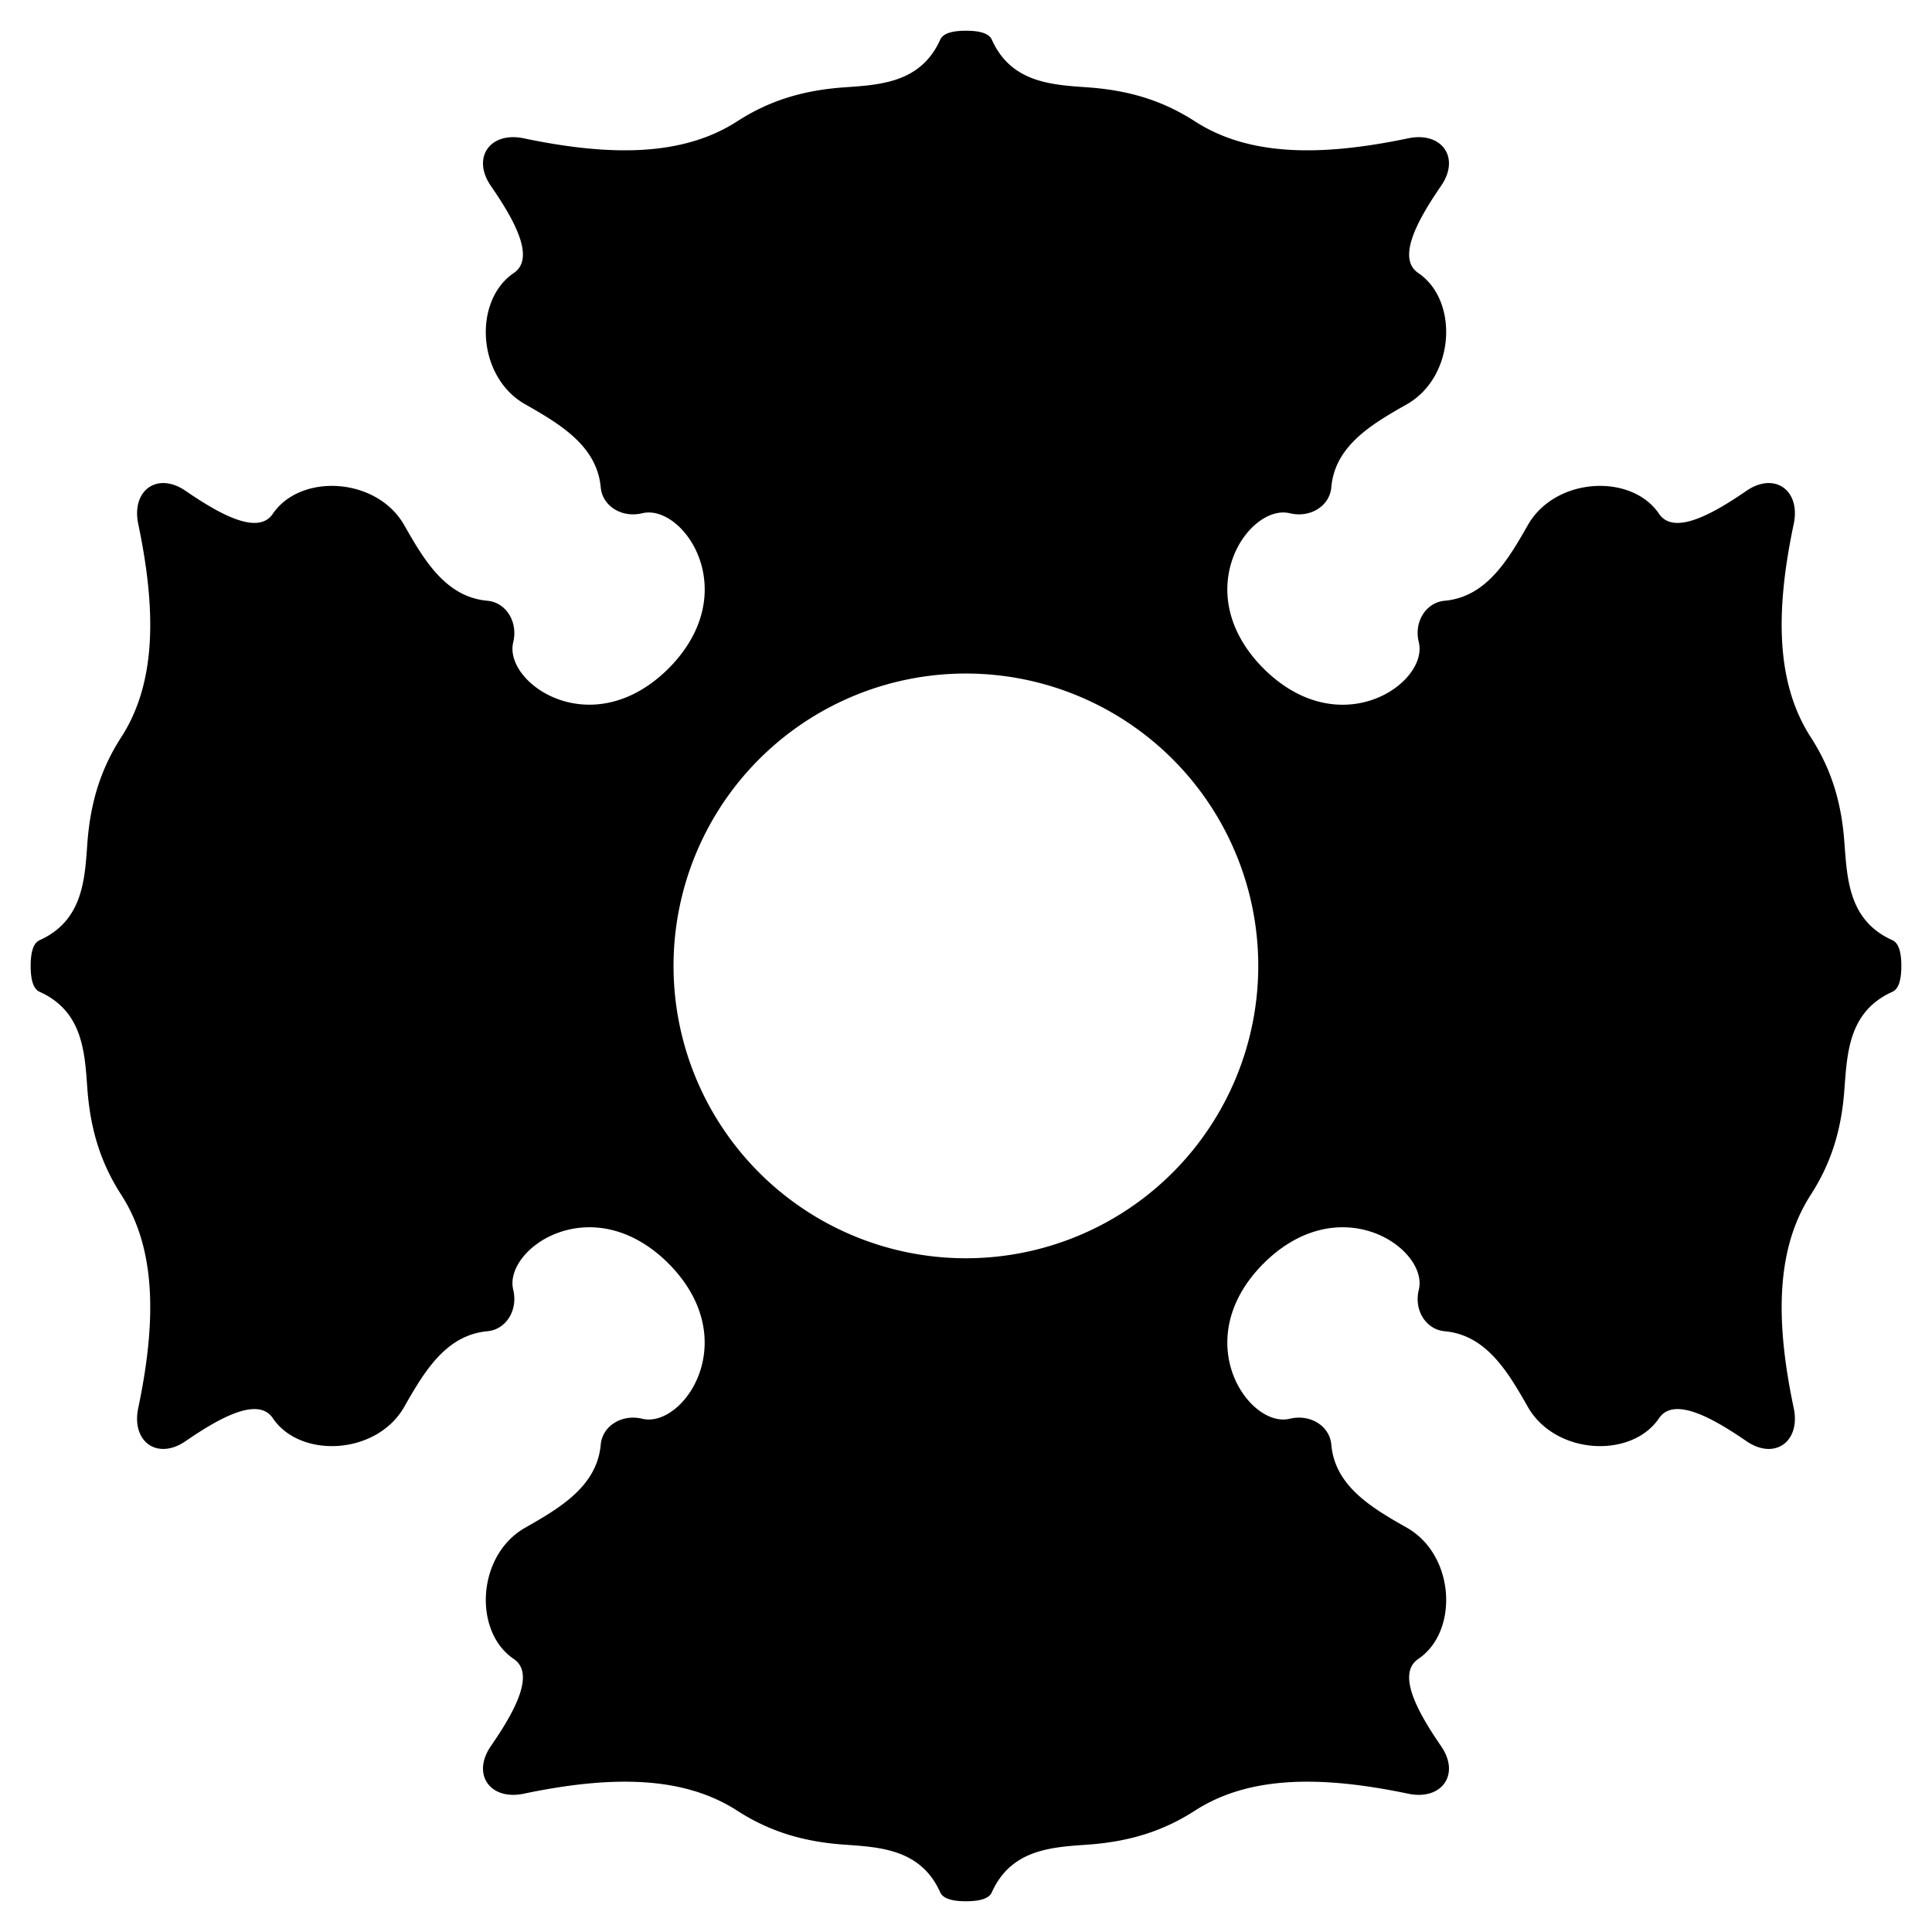 <svg id="Livello_1" data-name="Livello 1" xmlns="http://www.w3.org/2000/svg" viewBox="0 0 841.89 841.89">
  <title>Glos</title>
  <path d="M824.65,409.71c-19.07-8.56-19.71-26.58-20.93-42.5-1.21-17-5.41-31.6-14.62-45.9-15.27-23.6-15.52-54.95-7.44-93.09,3-14.54-8.32-22.79-20.68-14.3-14.47,9.94-31.52,19.63-38.06,9.94-12-17.7-45.17-16-57.13,4.93-8.65,15.19-18.1,31.35-36.28,33-8,.72-13.5,9.05-11.24,18.1,4.29,17.77-34.1,44.6-67.55,11.55v-.24h-.24c-33.05-33.45-6.22-71.84,11.55-67.55,9.05,2.18,17.38-3.24,18.1-11.24,1.54-18.18,17.7-27.63,33-36.28,20.93-12,22.63-45.17,4.93-57.13-9.7-6.54,0-23.59,9.94-38.06,8.48-12.36.16-23.68-14.3-20.68-38.22,8-69.5,7.83-93.09-7.44-14.3-9.21-28.93-13.41-46-14.71-15.84-1.13-33.86-1.77-42.42-20.84-1.13-2.51-4.69-3.88-11.24-3.88s-10.1,1.37-11.23,3.88c-8.56,19.07-26.58,19.71-42.5,20.84-17,1.3-31.6,5.5-45.9,14.71-23.59,15.27-54.95,15.44-93.17,7.44-14.46-3-22.71,8.32-14.3,20.68,10,14.47,19.71,31.52,10,38.06-17.7,12-16.08,45.17,4.93,57.13,15.19,8.65,31.35,18.1,33,36.28.72,8,9.05,13.42,18.1,11.24,17.77-4.29,44.6,34.1,11.55,67.55h-.24v.24c-33.45,33-71.84,6.22-67.55-11.55,2.18-9.05-3.24-17.38-11.24-18.1-18.18-1.62-27.63-17.78-36.28-33-12-20.93-45.17-22.63-57.21-4.93-6.47,9.69-23.51,0-38-9.94-12.36-8.49-23.67-.24-20.69,14.3,8,38.14,7.84,69.49-7.43,93.09-9.21,14.3-13.41,28.93-14.71,45.9-1.13,15.92-1.86,33.94-20.84,42.5-2.51,1.13-3.88,4.69-3.88,11.23s1.37,10.11,3.88,11.24c19,8.56,19.71,26.58,20.84,42.5,1.3,17,5.5,31.6,14.71,45.9,15.27,23.59,15.43,54.95,7.43,93.09-3,14.54,8.33,22.79,20.69,14.3,14.47-9.94,31.51-19.64,38-9.94,12,17.7,45.25,16,57.21-4.93,8.65-15.19,18.1-31.35,36.28-33,8-.72,13.42-9,11.24-18.1-4.29-17.77,34.1-44.6,67.55-11.55v.24h.24c33,33.45,6.22,71.84-11.55,67.55-9.05-2.18-17.38,3.24-18.1,11.24-1.62,18.18-17.78,27.63-33,36.28-21,12-22.63,45.17-4.93,57.13,9.69,6.54,0,23.59-10,38.06-8.41,12.36-.16,23.67,14.3,20.69,38.22-8,69.58-7.84,93.17,7.43,14.3,9.21,28.93,13.41,45.9,14.71,15.92,1.13,33.94,1.77,42.5,20.84,1.13,2.51,4.69,3.88,11.23,3.88s10.11-1.37,11.24-3.88c8.56-19.07,26.58-19.71,42.42-20.84,17-1.3,31.68-5.5,46-14.71,23.59-15.27,54.87-15.43,93.09-7.43,14.46,3,22.78-8.33,14.3-20.69-9.94-14.47-19.64-31.52-9.94-38.06,17.7-12,16-45.17-4.93-57.13-15.27-8.65-31.43-18.1-33-36.28-.72-8-9-13.42-18.1-11.24-17.77,4.29-44.6-34.1-11.55-67.55h.24v-.24c33.45-33.05,71.84-6.22,67.55,11.55-2.26,9.05,3.24,17.38,11.24,18.1,18.18,1.62,27.63,17.78,36.28,33,12,20.93,45.17,22.63,57.13,4.93,6.54-9.7,23.59,0,38.06,9.94,12.36,8.49,23.67.24,20.68-14.3-8.08-38.14-7.83-69.5,7.44-93.09,9.21-14.3,13.41-28.93,14.62-45.9,1.22-15.92,1.86-33.94,20.93-42.5,2.51-1.13,3.88-4.69,3.88-11.24S827.16,410.84,824.65,409.71ZM420.94,548.3A127.4,127.4,0,1,1,548.3,420.94,127.41,127.41,0,0,1,420.94,548.3Z"/>
</svg>
